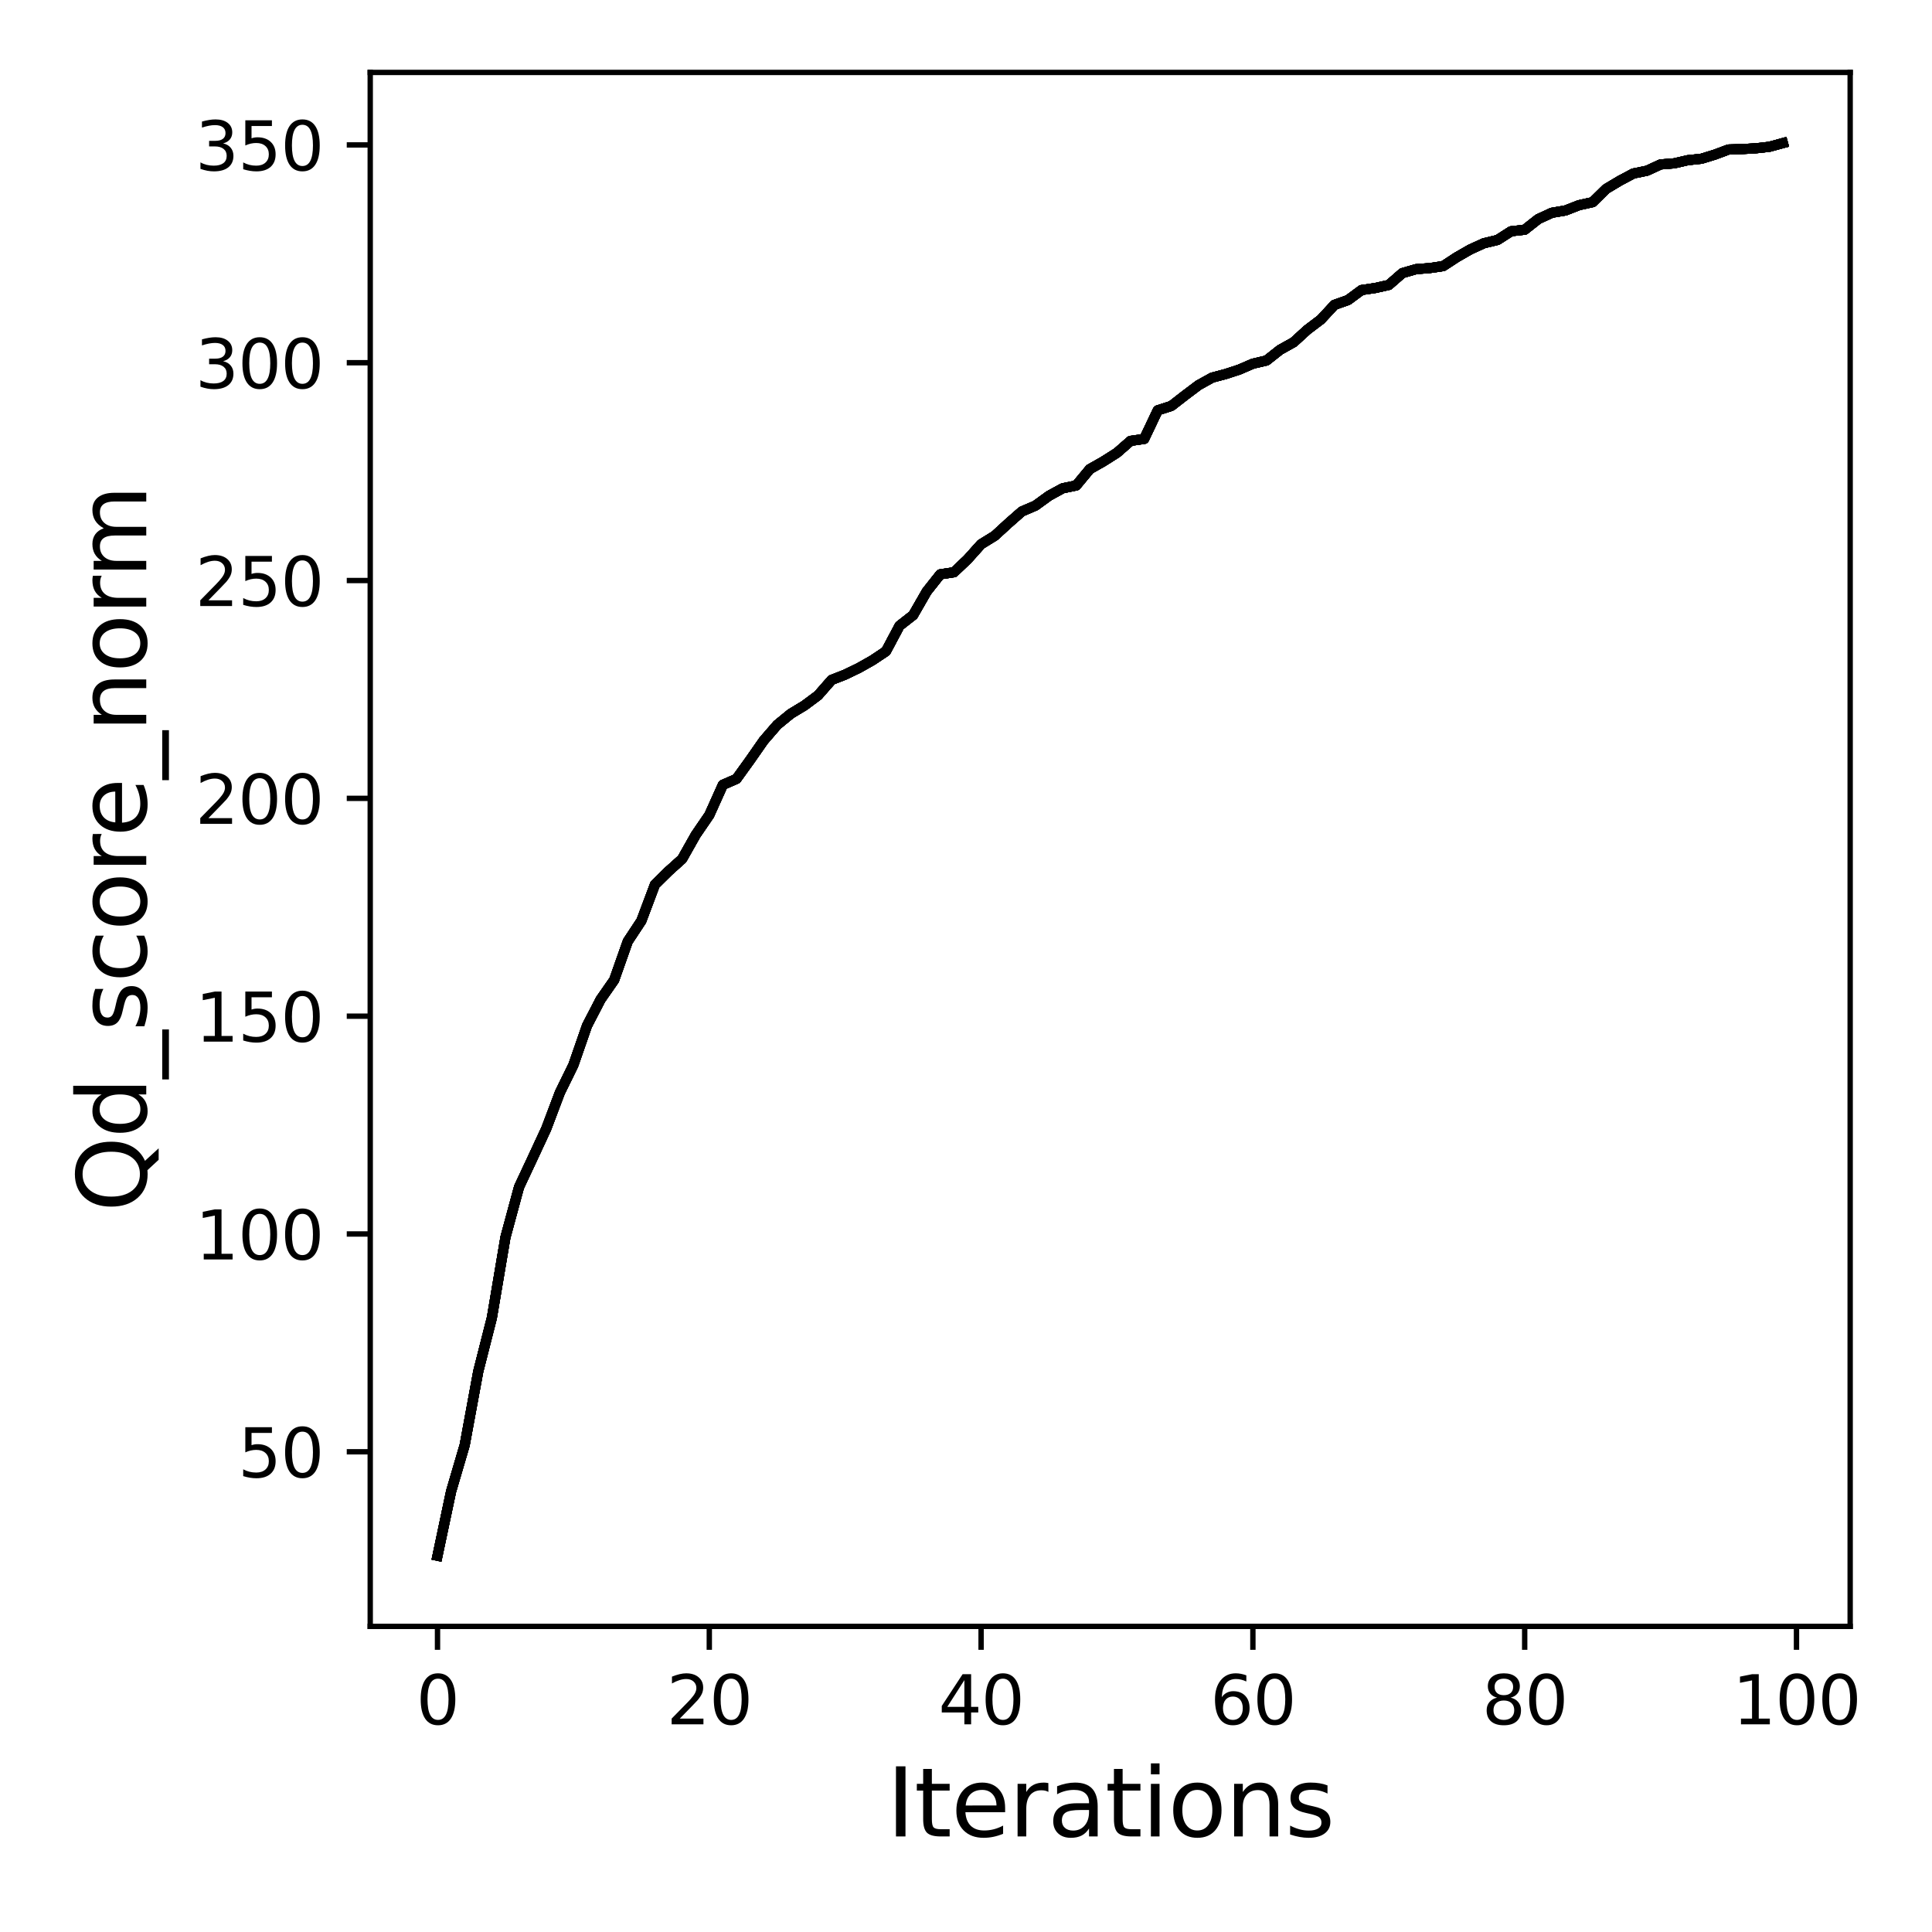 <?xml version="1.0" encoding="utf-8" standalone="no"?>
<!DOCTYPE svg PUBLIC "-//W3C//DTD SVG 1.1//EN"
  "http://www.w3.org/Graphics/SVG/1.1/DTD/svg11.dtd">
<svg xmlns:xlink="http://www.w3.org/1999/xlink" width="288pt" height="288pt" viewBox="0 0 288 288" xmlns="http://www.w3.org/2000/svg" version="1.1">
 <defs>
  <style type="text/css">*{stroke-linejoin: round; stroke-linecap: butt}</style>
 </defs>
 <g id="figure_1">
  <g id="patch_1">
   <path d="M 0 288 
L 288 288 
L 288 0 
L 0 0 
z
" style="fill: #ffffff"/>
  </g>
  <g id="axes_1">
   <g id="patch_2">
    <path d="M 55.19 242.44 
L 275.801 242.44 
L 275.801 10.8 
L 55.19 10.8 
z
" style="fill: #ffffff"/>
   </g>
   <g id="matplotlib.axis_1">
    <g id="xtick_1">
     <g id="line2d_1">
      <defs>
       <path id="m97a199e544" d="M 0 0 
L 0 3.5 
" style="stroke: #000000; stroke-width: 0.8"/>
      </defs>
      <g>
       <use xlink:href="#m97a199e544" x="65.218" y="242.44" style="stroke: #000000; stroke-width: 0.8"/>
      </g>
     </g>
     <g id="text_1">
      <!-- 0 -->
      <g transform="translate(62.037 257.038) scale(0.1 -0.1)">
       <defs>
        <path id="DejaVuSans-30" d="M 2034 4250 
Q 1547 4250 1301 3770 
Q 1056 3291 1056 2328 
Q 1056 1369 1301 889 
Q 1547 409 2034 409 
Q 2525 409 2770 889 
Q 3016 1369 3016 2328 
Q 3016 3291 2770 3770 
Q 2525 4250 2034 4250 
z
M 2034 4750 
Q 2819 4750 3233 4129 
Q 3647 3509 3647 2328 
Q 3647 1150 3233 529 
Q 2819 -91 2034 -91 
Q 1250 -91 836 529 
Q 422 1150 422 2328 
Q 422 3509 836 4129 
Q 1250 4750 2034 4750 
z
" transform="scale(0.016)"/>
       </defs>
       <use xlink:href="#DejaVuSans-30"/>
      </g>
     </g>
    </g>
    <g id="xtick_2">
     <g id="line2d_2">
      <g>
       <use xlink:href="#m97a199e544" x="105.734" y="242.44" style="stroke: #000000; stroke-width: 0.8"/>
      </g>
     </g>
     <g id="text_2">
      <!-- 20 -->
      <g transform="translate(99.371 257.038) scale(0.1 -0.1)">
       <defs>
        <path id="DejaVuSans-32" d="M 1228 531 
L 3431 531 
L 3431 0 
L 469 0 
L 469 531 
Q 828 903 1448 1529 
Q 2069 2156 2228 2338 
Q 2531 2678 2651 2914 
Q 2772 3150 2772 3378 
Q 2772 3750 2511 3984 
Q 2250 4219 1831 4219 
Q 1534 4219 1204 4116 
Q 875 4013 500 3803 
L 500 4441 
Q 881 4594 1212 4672 
Q 1544 4750 1819 4750 
Q 2544 4750 2975 4387 
Q 3406 4025 3406 3419 
Q 3406 3131 3298 2873 
Q 3191 2616 2906 2266 
Q 2828 2175 2409 1742 
Q 1991 1309 1228 531 
z
" transform="scale(0.016)"/>
       </defs>
       <use xlink:href="#DejaVuSans-32"/>
       <use xlink:href="#DejaVuSans-30" x="63.623"/>
      </g>
     </g>
    </g>
    <g id="xtick_3">
     <g id="line2d_3">
      <g>
       <use xlink:href="#m97a199e544" x="146.25" y="242.44" style="stroke: #000000; stroke-width: 0.8"/>
      </g>
     </g>
     <g id="text_3">
      <!-- 40 -->
      <g transform="translate(139.888 257.038) scale(0.1 -0.1)">
       <defs>
        <path id="DejaVuSans-34" d="M 2419 4116 
L 825 1625 
L 2419 1625 
L 2419 4116 
z
M 2253 4666 
L 3047 4666 
L 3047 1625 
L 3713 1625 
L 3713 1100 
L 3047 1100 
L 3047 0 
L 2419 0 
L 2419 1100 
L 313 1100 
L 313 1709 
L 2253 4666 
z
" transform="scale(0.016)"/>
       </defs>
       <use xlink:href="#DejaVuSans-34"/>
       <use xlink:href="#DejaVuSans-30" x="63.623"/>
      </g>
     </g>
    </g>
    <g id="xtick_4">
     <g id="line2d_4">
      <g>
       <use xlink:href="#m97a199e544" x="186.766" y="242.44" style="stroke: #000000; stroke-width: 0.8"/>
      </g>
     </g>
     <g id="text_4">
      <!-- 60 -->
      <g transform="translate(180.404 257.038) scale(0.1 -0.1)">
       <defs>
        <path id="DejaVuSans-36" d="M 2113 2584 
Q 1688 2584 1439 2293 
Q 1191 2003 1191 1497 
Q 1191 994 1439 701 
Q 1688 409 2113 409 
Q 2538 409 2786 701 
Q 3034 994 3034 1497 
Q 3034 2003 2786 2293 
Q 2538 2584 2113 2584 
z
M 3366 4563 
L 3366 3988 
Q 3128 4100 2886 4159 
Q 2644 4219 2406 4219 
Q 1781 4219 1451 3797 
Q 1122 3375 1075 2522 
Q 1259 2794 1537 2939 
Q 1816 3084 2150 3084 
Q 2853 3084 3261 2657 
Q 3669 2231 3669 1497 
Q 3669 778 3244 343 
Q 2819 -91 2113 -91 
Q 1303 -91 875 529 
Q 447 1150 447 2328 
Q 447 3434 972 4092 
Q 1497 4750 2381 4750 
Q 2619 4750 2861 4703 
Q 3103 4656 3366 4563 
z
" transform="scale(0.016)"/>
       </defs>
       <use xlink:href="#DejaVuSans-36"/>
       <use xlink:href="#DejaVuSans-30" x="63.623"/>
      </g>
     </g>
    </g>
    <g id="xtick_5">
     <g id="line2d_5">
      <g>
       <use xlink:href="#m97a199e544" x="227.283" y="242.44" style="stroke: #000000; stroke-width: 0.8"/>
      </g>
     </g>
     <g id="text_5">
      <!-- 80 -->
      <g transform="translate(220.92 257.038) scale(0.1 -0.1)">
       <defs>
        <path id="DejaVuSans-38" d="M 2034 2216 
Q 1584 2216 1326 1975 
Q 1069 1734 1069 1313 
Q 1069 891 1326 650 
Q 1584 409 2034 409 
Q 2484 409 2743 651 
Q 3003 894 3003 1313 
Q 3003 1734 2745 1975 
Q 2488 2216 2034 2216 
z
M 1403 2484 
Q 997 2584 770 2862 
Q 544 3141 544 3541 
Q 544 4100 942 4425 
Q 1341 4750 2034 4750 
Q 2731 4750 3128 4425 
Q 3525 4100 3525 3541 
Q 3525 3141 3298 2862 
Q 3072 2584 2669 2484 
Q 3125 2378 3379 2068 
Q 3634 1759 3634 1313 
Q 3634 634 3220 271 
Q 2806 -91 2034 -91 
Q 1263 -91 848 271 
Q 434 634 434 1313 
Q 434 1759 690 2068 
Q 947 2378 1403 2484 
z
M 1172 3481 
Q 1172 3119 1398 2916 
Q 1625 2713 2034 2713 
Q 2441 2713 2670 2916 
Q 2900 3119 2900 3481 
Q 2900 3844 2670 4047 
Q 2441 4250 2034 4250 
Q 1625 4250 1398 4047 
Q 1172 3844 1172 3481 
z
" transform="scale(0.016)"/>
       </defs>
       <use xlink:href="#DejaVuSans-38"/>
       <use xlink:href="#DejaVuSans-30" x="63.623"/>
      </g>
     </g>
    </g>
    <g id="xtick_6">
     <g id="line2d_6">
      <g>
       <use xlink:href="#m97a199e544" x="267.799" y="242.44" style="stroke: #000000; stroke-width: 0.8"/>
      </g>
     </g>
     <g id="text_6">
      <!-- 100 -->
      <g transform="translate(258.255 257.038) scale(0.1 -0.1)">
       <defs>
        <path id="DejaVuSans-31" d="M 794 531 
L 1825 531 
L 1825 4091 
L 703 3866 
L 703 4441 
L 1819 4666 
L 2450 4666 
L 2450 531 
L 3481 531 
L 3481 0 
L 794 0 
L 794 531 
z
" transform="scale(0.016)"/>
       </defs>
       <use xlink:href="#DejaVuSans-31"/>
       <use xlink:href="#DejaVuSans-30" x="63.623"/>
       <use xlink:href="#DejaVuSans-30" x="127.246"/>
      </g>
     </g>
    </g>
    <g id="text_7">
     <!-- Iterations -->
     <g transform="translate(132.157 273.756) scale(0.14 -0.14)">
      <defs>
       <path id="DejaVuSans-49" d="M 628 4666 
L 1259 4666 
L 1259 0 
L 628 0 
L 628 4666 
z
" transform="scale(0.016)"/>
       <path id="DejaVuSans-74" d="M 1172 4494 
L 1172 3500 
L 2356 3500 
L 2356 3053 
L 1172 3053 
L 1172 1153 
Q 1172 725 1289 603 
Q 1406 481 1766 481 
L 2356 481 
L 2356 0 
L 1766 0 
Q 1100 0 847 248 
Q 594 497 594 1153 
L 594 3053 
L 172 3053 
L 172 3500 
L 594 3500 
L 594 4494 
L 1172 4494 
z
" transform="scale(0.016)"/>
       <path id="DejaVuSans-65" d="M 3597 1894 
L 3597 1613 
L 953 1613 
Q 991 1019 1311 708 
Q 1631 397 2203 397 
Q 2534 397 2845 478 
Q 3156 559 3463 722 
L 3463 178 
Q 3153 47 2828 -22 
Q 2503 -91 2169 -91 
Q 1331 -91 842 396 
Q 353 884 353 1716 
Q 353 2575 817 3079 
Q 1281 3584 2069 3584 
Q 2775 3584 3186 3129 
Q 3597 2675 3597 1894 
z
M 3022 2063 
Q 3016 2534 2758 2815 
Q 2500 3097 2075 3097 
Q 1594 3097 1305 2825 
Q 1016 2553 972 2059 
L 3022 2063 
z
" transform="scale(0.016)"/>
       <path id="DejaVuSans-72" d="M 2631 2963 
Q 2534 3019 2420 3045 
Q 2306 3072 2169 3072 
Q 1681 3072 1420 2755 
Q 1159 2438 1159 1844 
L 1159 0 
L 581 0 
L 581 3500 
L 1159 3500 
L 1159 2956 
Q 1341 3275 1631 3429 
Q 1922 3584 2338 3584 
Q 2397 3584 2469 3576 
Q 2541 3569 2628 3553 
L 2631 2963 
z
" transform="scale(0.016)"/>
       <path id="DejaVuSans-61" d="M 2194 1759 
Q 1497 1759 1228 1600 
Q 959 1441 959 1056 
Q 959 750 1161 570 
Q 1363 391 1709 391 
Q 2188 391 2477 730 
Q 2766 1069 2766 1631 
L 2766 1759 
L 2194 1759 
z
M 3341 1997 
L 3341 0 
L 2766 0 
L 2766 531 
Q 2569 213 2275 61 
Q 1981 -91 1556 -91 
Q 1019 -91 701 211 
Q 384 513 384 1019 
Q 384 1609 779 1909 
Q 1175 2209 1959 2209 
L 2766 2209 
L 2766 2266 
Q 2766 2663 2505 2880 
Q 2244 3097 1772 3097 
Q 1472 3097 1187 3025 
Q 903 2953 641 2809 
L 641 3341 
Q 956 3463 1253 3523 
Q 1550 3584 1831 3584 
Q 2591 3584 2966 3190 
Q 3341 2797 3341 1997 
z
" transform="scale(0.016)"/>
       <path id="DejaVuSans-69" d="M 603 3500 
L 1178 3500 
L 1178 0 
L 603 0 
L 603 3500 
z
M 603 4863 
L 1178 4863 
L 1178 4134 
L 603 4134 
L 603 4863 
z
" transform="scale(0.016)"/>
       <path id="DejaVuSans-6f" d="M 1959 3097 
Q 1497 3097 1228 2736 
Q 959 2375 959 1747 
Q 959 1119 1226 758 
Q 1494 397 1959 397 
Q 2419 397 2687 759 
Q 2956 1122 2956 1747 
Q 2956 2369 2687 2733 
Q 2419 3097 1959 3097 
z
M 1959 3584 
Q 2709 3584 3137 3096 
Q 3566 2609 3566 1747 
Q 3566 888 3137 398 
Q 2709 -91 1959 -91 
Q 1206 -91 779 398 
Q 353 888 353 1747 
Q 353 2609 779 3096 
Q 1206 3584 1959 3584 
z
" transform="scale(0.016)"/>
       <path id="DejaVuSans-6e" d="M 3513 2113 
L 3513 0 
L 2938 0 
L 2938 2094 
Q 2938 2591 2744 2837 
Q 2550 3084 2163 3084 
Q 1697 3084 1428 2787 
Q 1159 2491 1159 1978 
L 1159 0 
L 581 0 
L 581 3500 
L 1159 3500 
L 1159 2956 
Q 1366 3272 1645 3428 
Q 1925 3584 2291 3584 
Q 2894 3584 3203 3211 
Q 3513 2838 3513 2113 
z
" transform="scale(0.016)"/>
       <path id="DejaVuSans-73" d="M 2834 3397 
L 2834 2853 
Q 2591 2978 2328 3040 
Q 2066 3103 1784 3103 
Q 1356 3103 1142 2972 
Q 928 2841 928 2578 
Q 928 2378 1081 2264 
Q 1234 2150 1697 2047 
L 1894 2003 
Q 2506 1872 2764 1633 
Q 3022 1394 3022 966 
Q 3022 478 2636 193 
Q 2250 -91 1575 -91 
Q 1294 -91 989 -36 
Q 684 19 347 128 
L 347 722 
Q 666 556 975 473 
Q 1284 391 1588 391 
Q 1994 391 2212 530 
Q 2431 669 2431 922 
Q 2431 1156 2273 1281 
Q 2116 1406 1581 1522 
L 1381 1569 
Q 847 1681 609 1914 
Q 372 2147 372 2553 
Q 372 3047 722 3315 
Q 1072 3584 1716 3584 
Q 2034 3584 2315 3537 
Q 2597 3491 2834 3397 
z
" transform="scale(0.016)"/>
      </defs>
      <use xlink:href="#DejaVuSans-49"/>
      <use xlink:href="#DejaVuSans-74" x="29.492"/>
      <use xlink:href="#DejaVuSans-65" x="68.701"/>
      <use xlink:href="#DejaVuSans-72" x="130.225"/>
      <use xlink:href="#DejaVuSans-61" x="171.338"/>
      <use xlink:href="#DejaVuSans-74" x="232.617"/>
      <use xlink:href="#DejaVuSans-69" x="271.826"/>
      <use xlink:href="#DejaVuSans-6f" x="299.609"/>
      <use xlink:href="#DejaVuSans-6e" x="360.791"/>
      <use xlink:href="#DejaVuSans-73" x="424.17"/>
     </g>
    </g>
   </g>
   <g id="matplotlib.axis_2">
    <g id="ytick_1">
     <g id="line2d_7">
      <defs>
       <path id="m5b9d4fc581" d="M 0 0 
L -3.5 0 
" style="stroke: #000000; stroke-width: 0.8"/>
      </defs>
      <g>
       <use xlink:href="#m5b9d4fc581" x="55.19" y="216.417" style="stroke: #000000; stroke-width: 0.8"/>
      </g>
     </g>
     <g id="text_8">
      <!-- 50 -->
      <g transform="translate(35.465 220.216) scale(0.1 -0.1)">
       <defs>
        <path id="DejaVuSans-35" d="M 691 4666 
L 3169 4666 
L 3169 4134 
L 1269 4134 
L 1269 2991 
Q 1406 3038 1543 3061 
Q 1681 3084 1819 3084 
Q 2600 3084 3056 2656 
Q 3513 2228 3513 1497 
Q 3513 744 3044 326 
Q 2575 -91 1722 -91 
Q 1428 -91 1123 -41 
Q 819 9 494 109 
L 494 744 
Q 775 591 1075 516 
Q 1375 441 1709 441 
Q 2250 441 2565 725 
Q 2881 1009 2881 1497 
Q 2881 1984 2565 2268 
Q 2250 2553 1709 2553 
Q 1456 2553 1204 2497 
Q 953 2441 691 2322 
L 691 4666 
z
" transform="scale(0.016)"/>
       </defs>
       <use xlink:href="#DejaVuSans-35"/>
       <use xlink:href="#DejaVuSans-30" x="63.623"/>
      </g>
     </g>
    </g>
    <g id="ytick_2">
     <g id="line2d_8">
      <g>
       <use xlink:href="#m5b9d4fc581" x="55.19" y="183.948" style="stroke: #000000; stroke-width: 0.8"/>
      </g>
     </g>
     <g id="text_9">
      <!-- 100 -->
      <g transform="translate(29.102 187.747) scale(0.1 -0.1)">
       <use xlink:href="#DejaVuSans-31"/>
       <use xlink:href="#DejaVuSans-30" x="63.623"/>
       <use xlink:href="#DejaVuSans-30" x="127.246"/>
      </g>
     </g>
    </g>
    <g id="ytick_3">
     <g id="line2d_9">
      <g>
       <use xlink:href="#m5b9d4fc581" x="55.19" y="151.478" style="stroke: #000000; stroke-width: 0.8"/>
      </g>
     </g>
     <g id="text_10">
      <!-- 150 -->
      <g transform="translate(29.102 155.278) scale(0.1 -0.1)">
       <use xlink:href="#DejaVuSans-31"/>
       <use xlink:href="#DejaVuSans-35" x="63.623"/>
       <use xlink:href="#DejaVuSans-30" x="127.246"/>
      </g>
     </g>
    </g>
    <g id="ytick_4">
     <g id="line2d_10">
      <g>
       <use xlink:href="#m5b9d4fc581" x="55.19" y="119.009" style="stroke: #000000; stroke-width: 0.8"/>
      </g>
     </g>
     <g id="text_11">
      <!-- 200 -->
      <g transform="translate(29.102 122.808) scale(0.1 -0.1)">
       <use xlink:href="#DejaVuSans-32"/>
       <use xlink:href="#DejaVuSans-30" x="63.623"/>
       <use xlink:href="#DejaVuSans-30" x="127.246"/>
      </g>
     </g>
    </g>
    <g id="ytick_5">
     <g id="line2d_11">
      <g>
       <use xlink:href="#m5b9d4fc581" x="55.19" y="86.54" style="stroke: #000000; stroke-width: 0.8"/>
      </g>
     </g>
     <g id="text_12">
      <!-- 250 -->
      <g transform="translate(29.102 90.339) scale(0.1 -0.1)">
       <use xlink:href="#DejaVuSans-32"/>
       <use xlink:href="#DejaVuSans-35" x="63.623"/>
       <use xlink:href="#DejaVuSans-30" x="127.246"/>
      </g>
     </g>
    </g>
    <g id="ytick_6">
     <g id="line2d_12">
      <g>
       <use xlink:href="#m5b9d4fc581" x="55.19" y="54.071" style="stroke: #000000; stroke-width: 0.8"/>
      </g>
     </g>
     <g id="text_13">
      <!-- 300 -->
      <g transform="translate(29.102 57.87) scale(0.1 -0.1)">
       <defs>
        <path id="DejaVuSans-33" d="M 2597 2516 
Q 3050 2419 3304 2112 
Q 3559 1806 3559 1356 
Q 3559 666 3084 287 
Q 2609 -91 1734 -91 
Q 1441 -91 1130 -33 
Q 819 25 488 141 
L 488 750 
Q 750 597 1062 519 
Q 1375 441 1716 441 
Q 2309 441 2620 675 
Q 2931 909 2931 1356 
Q 2931 1769 2642 2001 
Q 2353 2234 1838 2234 
L 1294 2234 
L 1294 2753 
L 1863 2753 
Q 2328 2753 2575 2939 
Q 2822 3125 2822 3475 
Q 2822 3834 2567 4026 
Q 2313 4219 1838 4219 
Q 1578 4219 1281 4162 
Q 984 4106 628 3988 
L 628 4550 
Q 988 4650 1302 4700 
Q 1616 4750 1894 4750 
Q 2613 4750 3031 4423 
Q 3450 4097 3450 3541 
Q 3450 3153 3228 2886 
Q 3006 2619 2597 2516 
z
" transform="scale(0.016)"/>
       </defs>
       <use xlink:href="#DejaVuSans-33"/>
       <use xlink:href="#DejaVuSans-30" x="63.623"/>
       <use xlink:href="#DejaVuSans-30" x="127.246"/>
      </g>
     </g>
    </g>
    <g id="ytick_7">
     <g id="line2d_13">
      <g>
       <use xlink:href="#m5b9d4fc581" x="55.19" y="21.602" style="stroke: #000000; stroke-width: 0.8"/>
      </g>
     </g>
     <g id="text_14">
      <!-- 350 -->
      <g transform="translate(29.102 25.401) scale(0.1 -0.1)">
       <use xlink:href="#DejaVuSans-33"/>
       <use xlink:href="#DejaVuSans-35" x="63.623"/>
       <use xlink:href="#DejaVuSans-30" x="127.246"/>
      </g>
     </g>
    </g>
    <g id="text_15">
     <!-- Qd_score_norm -->
     <g transform="translate(21.802 180.673) rotate(-90) scale(0.14 -0.14)">
      <defs>
       <path id="DejaVuSans-51" d="M 2522 4238 
Q 1834 4238 1429 3725 
Q 1025 3213 1025 2328 
Q 1025 1447 1429 934 
Q 1834 422 2522 422 
Q 3209 422 3611 934 
Q 4013 1447 4013 2328 
Q 4013 3213 3611 3725 
Q 3209 4238 2522 4238 
z
M 3406 84 
L 4238 -825 
L 3475 -825 
L 2784 -78 
Q 2681 -84 2626 -87 
Q 2572 -91 2522 -91 
Q 1538 -91 948 567 
Q 359 1225 359 2328 
Q 359 3434 948 4092 
Q 1538 4750 2522 4750 
Q 3503 4750 4090 4092 
Q 4678 3434 4678 2328 
Q 4678 1516 4351 937 
Q 4025 359 3406 84 
z
" transform="scale(0.016)"/>
       <path id="DejaVuSans-64" d="M 2906 2969 
L 2906 4863 
L 3481 4863 
L 3481 0 
L 2906 0 
L 2906 525 
Q 2725 213 2448 61 
Q 2172 -91 1784 -91 
Q 1150 -91 751 415 
Q 353 922 353 1747 
Q 353 2572 751 3078 
Q 1150 3584 1784 3584 
Q 2172 3584 2448 3432 
Q 2725 3281 2906 2969 
z
M 947 1747 
Q 947 1113 1208 752 
Q 1469 391 1925 391 
Q 2381 391 2643 752 
Q 2906 1113 2906 1747 
Q 2906 2381 2643 2742 
Q 2381 3103 1925 3103 
Q 1469 3103 1208 2742 
Q 947 2381 947 1747 
z
" transform="scale(0.016)"/>
       <path id="DejaVuSans-5f" d="M 3263 -1063 
L 3263 -1509 
L -63 -1509 
L -63 -1063 
L 3263 -1063 
z
" transform="scale(0.016)"/>
       <path id="DejaVuSans-63" d="M 3122 3366 
L 3122 2828 
Q 2878 2963 2633 3030 
Q 2388 3097 2138 3097 
Q 1578 3097 1268 2742 
Q 959 2388 959 1747 
Q 959 1106 1268 751 
Q 1578 397 2138 397 
Q 2388 397 2633 464 
Q 2878 531 3122 666 
L 3122 134 
Q 2881 22 2623 -34 
Q 2366 -91 2075 -91 
Q 1284 -91 818 406 
Q 353 903 353 1747 
Q 353 2603 823 3093 
Q 1294 3584 2113 3584 
Q 2378 3584 2631 3529 
Q 2884 3475 3122 3366 
z
" transform="scale(0.016)"/>
       <path id="DejaVuSans-6d" d="M 3328 2828 
Q 3544 3216 3844 3400 
Q 4144 3584 4550 3584 
Q 5097 3584 5394 3201 
Q 5691 2819 5691 2113 
L 5691 0 
L 5113 0 
L 5113 2094 
Q 5113 2597 4934 2840 
Q 4756 3084 4391 3084 
Q 3944 3084 3684 2787 
Q 3425 2491 3425 1978 
L 3425 0 
L 2847 0 
L 2847 2094 
Q 2847 2600 2669 2842 
Q 2491 3084 2119 3084 
Q 1678 3084 1418 2786 
Q 1159 2488 1159 1978 
L 1159 0 
L 581 0 
L 581 3500 
L 1159 3500 
L 1159 2956 
Q 1356 3278 1631 3431 
Q 1906 3584 2284 3584 
Q 2666 3584 2933 3390 
Q 3200 3197 3328 2828 
z
" transform="scale(0.016)"/>
      </defs>
      <use xlink:href="#DejaVuSans-51"/>
      <use xlink:href="#DejaVuSans-64" x="78.711"/>
      <use xlink:href="#DejaVuSans-5f" x="142.188"/>
      <use xlink:href="#DejaVuSans-73" x="192.188"/>
      <use xlink:href="#DejaVuSans-63" x="244.287"/>
      <use xlink:href="#DejaVuSans-6f" x="299.268"/>
      <use xlink:href="#DejaVuSans-72" x="360.449"/>
      <use xlink:href="#DejaVuSans-65" x="399.312"/>
      <use xlink:href="#DejaVuSans-5f" x="460.836"/>
      <use xlink:href="#DejaVuSans-6e" x="510.836"/>
      <use xlink:href="#DejaVuSans-6f" x="574.215"/>
      <use xlink:href="#DejaVuSans-72" x="635.396"/>
      <use xlink:href="#DejaVuSans-6d" x="674.76"/>
     </g>
    </g>
   </g>
   <g id="line2d_14">
    <path d="M 65.218 231.911 
L 67.244 222.32 
L 69.269 215.423 
L 71.295 204.429 
L 73.321 196.448 
L 75.347 184.441 
L 77.373 176.947 
L 79.398 172.629 
L 81.424 168.265 
L 83.45 162.895 
L 85.476 158.751 
L 87.502 152.907 
L 89.528 148.991 
L 91.553 146.082 
L 93.579 140.335 
L 95.605 137.263 
L 97.631 131.867 
L 99.657 129.867 
L 101.682 128.049 
L 103.708 124.458 
L 105.734 121.496 
L 107.76 116.99 
L 109.786 116.106 
L 111.811 113.295 
L 113.837 110.392 
L 115.863 108.048 
L 117.889 106.392 
L 119.915 105.171 
L 121.94 103.664 
L 123.966 101.353 
L 125.992 100.56 
L 128.018 99.58 
L 130.044 98.437 
L 132.07 97.086 
L 134.095 93.281 
L 136.121 91.696 
L 138.147 88.17 
L 140.173 85.611 
L 142.199 85.306 
L 144.224 83.384 
L 146.25 81.124 
L 148.276 79.877 
L 150.302 78.02 
L 152.328 76.241 
L 154.353 75.371 
L 156.379 73.903 
L 158.405 72.793 
L 160.431 72.371 
L 162.457 69.929 
L 164.483 68.779 
L 166.508 67.494 
L 168.534 65.721 
L 170.56 65.429 
L 172.586 61.162 
L 174.612 60.513 
L 176.637 58.941 
L 178.663 57.415 
L 180.689 56.292 
L 182.715 55.753 
L 184.741 55.09 
L 186.766 54.214 
L 188.792 53.74 
L 190.818 52.142 
L 192.844 51.012 
L 194.87 49.162 
L 196.896 47.629 
L 198.921 45.447 
L 200.947 44.726 
L 202.973 43.233 
L 204.999 42.934 
L 207.025 42.479 
L 209.05 40.713 
L 211.076 40.122 
L 213.102 39.966 
L 215.128 39.668 
L 217.154 38.343 
L 219.179 37.181 
L 221.205 36.258 
L 223.231 35.771 
L 225.257 34.473 
L 227.283 34.245 
L 229.308 32.654 
L 231.334 31.719 
L 233.36 31.375 
L 235.386 30.583 
L 237.412 30.135 
L 239.438 28.148 
L 241.463 26.94 
L 243.489 25.862 
L 245.515 25.446 
L 247.541 24.511 
L 249.567 24.349 
L 251.592 23.881 
L 253.618 23.667 
L 255.644 23.043 
L 257.67 22.284 
L 259.696 22.225 
L 261.721 22.108 
L 263.747 21.881 
L 265.773 21.329 
" clip-path="url(#p5c25313f2b)" style="fill: none; stroke: #000000; stroke-width: 1.5; stroke-linecap: square"/>
   </g>
   <g id="line2d_15">
    <path d="M 65.218 231.911 
L 67.244 222.32 
L 69.269 215.423 
L 71.295 204.429 
L 73.321 196.448 
L 75.347 184.441 
L 77.373 176.947 
L 79.398 172.629 
L 81.424 168.265 
L 83.45 162.895 
L 85.476 158.751 
L 87.502 152.907 
L 89.528 148.991 
L 91.553 146.082 
L 93.579 140.335 
L 95.605 137.263 
L 97.631 131.867 
L 99.657 129.867 
L 101.682 128.049 
L 103.708 124.458 
L 105.734 121.496 
L 107.76 116.99 
L 109.786 116.106 
L 111.811 113.295 
L 113.837 110.392 
L 115.863 108.048 
L 117.889 106.392 
L 119.915 105.171 
L 121.94 103.664 
L 123.966 101.353 
L 125.992 100.56 
L 128.018 99.58 
L 130.044 98.437 
L 132.07 97.086 
L 134.095 93.281 
L 136.121 91.696 
L 138.147 88.17 
L 140.173 85.611 
L 142.199 85.306 
L 144.224 83.384 
L 146.25 81.124 
L 148.276 79.877 
L 150.302 78.02 
L 152.328 76.241 
L 154.353 75.371 
L 156.379 73.903 
L 158.405 72.793 
L 160.431 72.371 
L 162.457 69.929 
L 164.483 68.779 
L 166.508 67.494 
L 168.534 65.721 
L 170.56 65.429 
L 172.586 61.162 
L 174.612 60.513 
L 176.637 58.941 
L 178.663 57.415 
L 180.689 56.292 
L 182.715 55.753 
L 184.741 55.09 
L 186.766 54.214 
L 188.792 53.74 
L 190.818 52.142 
L 192.844 51.012 
L 194.87 49.162 
L 196.896 47.629 
L 198.921 45.447 
L 200.947 44.726 
L 202.973 43.233 
L 204.999 42.934 
L 207.025 42.479 
L 209.05 40.713 
L 211.076 40.122 
L 213.102 39.966 
L 215.128 39.668 
L 217.154 38.343 
L 219.179 37.181 
L 221.205 36.258 
L 223.231 35.771 
L 225.257 34.473 
L 227.283 34.245 
L 229.308 32.654 
L 231.334 31.719 
L 233.36 31.375 
L 235.386 30.583 
L 237.412 30.135 
L 239.438 28.148 
L 241.463 26.94 
L 243.489 25.862 
L 245.515 25.446 
L 247.541 24.511 
L 249.567 24.349 
L 251.592 23.881 
L 253.618 23.667 
L 255.644 23.043 
L 257.67 22.284 
L 259.696 22.225 
L 261.721 22.108 
L 263.747 21.881 
L 265.773 21.329 
" clip-path="url(#p5c25313f2b)" style="fill: none; stroke: #000000; stroke-width: 1.5; stroke-linecap: square"/>
   </g>
   <g id="line2d_16">
    <path d="M 65.218 231.911 
L 67.244 222.32 
L 69.269 215.423 
L 71.295 204.429 
L 73.321 196.448 
L 75.347 184.441 
L 77.373 176.947 
L 79.398 172.629 
L 81.424 168.265 
L 83.45 162.895 
L 85.476 158.751 
L 87.502 152.907 
L 89.528 148.991 
L 91.553 146.082 
L 93.579 140.335 
L 95.605 137.263 
L 97.631 131.867 
L 99.657 129.867 
L 101.682 128.049 
L 103.708 124.458 
L 105.734 121.496 
L 107.76 116.99 
L 109.786 116.106 
L 111.811 113.295 
L 113.837 110.392 
L 115.863 108.048 
L 117.889 106.392 
L 119.915 105.171 
L 121.94 103.664 
L 123.966 101.353 
L 125.992 100.56 
L 128.018 99.58 
L 130.044 98.437 
L 132.07 97.086 
L 134.095 93.281 
L 136.121 91.696 
L 138.147 88.17 
L 140.173 85.611 
L 142.199 85.306 
L 144.224 83.384 
L 146.25 81.124 
L 148.276 79.877 
L 150.302 78.02 
L 152.328 76.241 
L 154.353 75.371 
L 156.379 73.903 
L 158.405 72.793 
L 160.431 72.371 
L 162.457 69.929 
L 164.483 68.779 
L 166.508 67.494 
L 168.534 65.721 
L 170.56 65.429 
L 172.586 61.162 
L 174.612 60.513 
L 176.637 58.941 
L 178.663 57.415 
L 180.689 56.292 
L 182.715 55.753 
L 184.741 55.09 
L 186.766 54.214 
L 188.792 53.74 
L 190.818 52.142 
L 192.844 51.012 
L 194.87 49.162 
L 196.896 47.629 
L 198.921 45.447 
L 200.947 44.726 
L 202.973 43.233 
L 204.999 42.934 
L 207.025 42.479 
L 209.05 40.713 
L 211.076 40.122 
L 213.102 39.966 
L 215.128 39.668 
L 217.154 38.343 
L 219.179 37.181 
L 221.205 36.258 
L 223.231 35.771 
L 225.257 34.473 
L 227.283 34.245 
L 229.308 32.654 
L 231.334 31.719 
L 233.36 31.375 
L 235.386 30.583 
L 237.412 30.135 
L 239.438 28.148 
L 241.463 26.94 
L 243.489 25.862 
L 245.515 25.446 
L 247.541 24.511 
L 249.567 24.349 
L 251.592 23.881 
L 253.618 23.667 
L 255.644 23.043 
L 257.67 22.284 
L 259.696 22.225 
L 261.721 22.108 
L 263.747 21.881 
L 265.773 21.329 
" clip-path="url(#p5c25313f2b)" style="fill: none; stroke: #000000; stroke-width: 1.5; stroke-linecap: square"/>
   </g>
   <g id="line2d_17">
    <path d="M 65.218 231.911 
L 67.244 222.32 
L 69.269 215.423 
L 71.295 204.429 
L 73.321 196.448 
L 75.347 184.441 
L 77.373 176.947 
L 79.398 172.629 
L 81.424 168.265 
L 83.45 162.895 
L 85.476 158.751 
L 87.502 152.907 
L 89.528 148.991 
L 91.553 146.082 
L 93.579 140.335 
L 95.605 137.263 
L 97.631 131.867 
L 99.657 129.867 
L 101.682 128.049 
L 103.708 124.458 
L 105.734 121.496 
L 107.76 116.99 
L 109.786 116.106 
L 111.811 113.295 
L 113.837 110.392 
L 115.863 108.048 
L 117.889 106.392 
L 119.915 105.171 
L 121.94 103.664 
L 123.966 101.353 
L 125.992 100.56 
L 128.018 99.58 
L 130.044 98.437 
L 132.07 97.086 
L 134.095 93.281 
L 136.121 91.696 
L 138.147 88.17 
L 140.173 85.611 
L 142.199 85.306 
L 144.224 83.384 
L 146.25 81.124 
L 148.276 79.877 
L 150.302 78.02 
L 152.328 76.241 
L 154.353 75.371 
L 156.379 73.903 
L 158.405 72.793 
L 160.431 72.371 
L 162.457 69.929 
L 164.483 68.779 
L 166.508 67.494 
L 168.534 65.721 
L 170.56 65.429 
L 172.586 61.162 
L 174.612 60.513 
L 176.637 58.941 
L 178.663 57.415 
L 180.689 56.292 
L 182.715 55.753 
L 184.741 55.09 
L 186.766 54.214 
L 188.792 53.74 
L 190.818 52.142 
L 192.844 51.012 
L 194.87 49.162 
L 196.896 47.629 
L 198.921 45.447 
L 200.947 44.726 
L 202.973 43.233 
L 204.999 42.934 
L 207.025 42.479 
L 209.05 40.713 
L 211.076 40.122 
L 213.102 39.966 
L 215.128 39.668 
L 217.154 38.343 
L 219.179 37.181 
L 221.205 36.258 
L 223.231 35.771 
L 225.257 34.473 
L 227.283 34.245 
L 229.308 32.654 
L 231.334 31.719 
L 233.36 31.375 
L 235.386 30.583 
L 237.412 30.135 
L 239.438 28.148 
L 241.463 26.94 
L 243.489 25.862 
L 245.515 25.446 
L 247.541 24.511 
L 249.567 24.349 
L 251.592 23.881 
L 253.618 23.667 
L 255.644 23.043 
L 257.67 22.284 
L 259.696 22.225 
L 261.721 22.108 
L 263.747 21.881 
L 265.773 21.329 
" clip-path="url(#p5c25313f2b)" style="fill: none; stroke: #000000; stroke-width: 1.5; stroke-linecap: square"/>
   </g>
   <g id="line2d_18">
    <path d="M 65.218 231.911 
L 67.244 222.32 
L 69.269 215.423 
L 71.295 204.429 
L 73.321 196.448 
L 75.347 184.441 
L 77.373 176.947 
L 79.398 172.629 
L 81.424 168.265 
L 83.45 162.895 
L 85.476 158.751 
L 87.502 152.907 
L 89.528 148.991 
L 91.553 146.082 
L 93.579 140.335 
L 95.605 137.263 
L 97.631 131.867 
L 99.657 129.867 
L 101.682 128.049 
L 103.708 124.458 
L 105.734 121.496 
L 107.76 116.99 
L 109.786 116.106 
L 111.811 113.295 
L 113.837 110.392 
L 115.863 108.048 
L 117.889 106.392 
L 119.915 105.171 
L 121.94 103.664 
L 123.966 101.353 
L 125.992 100.56 
L 128.018 99.58 
L 130.044 98.437 
L 132.07 97.086 
L 134.095 93.281 
L 136.121 91.696 
L 138.147 88.17 
L 140.173 85.611 
L 142.199 85.306 
L 144.224 83.384 
L 146.25 81.124 
L 148.276 79.877 
L 150.302 78.02 
L 152.328 76.241 
L 154.353 75.371 
L 156.379 73.903 
L 158.405 72.793 
L 160.431 72.371 
L 162.457 69.929 
L 164.483 68.779 
L 166.508 67.494 
L 168.534 65.721 
L 170.56 65.429 
L 172.586 61.162 
L 174.612 60.513 
L 176.637 58.941 
L 178.663 57.415 
L 180.689 56.292 
L 182.715 55.753 
L 184.741 55.09 
L 186.766 54.214 
L 188.792 53.74 
L 190.818 52.142 
L 192.844 51.012 
L 194.87 49.162 
L 196.896 47.629 
L 198.921 45.447 
L 200.947 44.726 
L 202.973 43.233 
L 204.999 42.934 
L 207.025 42.479 
L 209.05 40.713 
L 211.076 40.122 
L 213.102 39.966 
L 215.128 39.668 
L 217.154 38.343 
L 219.179 37.181 
L 221.205 36.258 
L 223.231 35.771 
L 225.257 34.473 
L 227.283 34.245 
L 229.308 32.654 
L 231.334 31.719 
L 233.36 31.375 
L 235.386 30.583 
L 237.412 30.135 
L 239.438 28.148 
L 241.463 26.94 
L 243.489 25.862 
L 245.515 25.446 
L 247.541 24.511 
L 249.567 24.349 
L 251.592 23.881 
L 253.618 23.667 
L 255.644 23.043 
L 257.67 22.284 
L 259.696 22.225 
L 261.721 22.108 
L 263.747 21.881 
L 265.773 21.329 
" clip-path="url(#p5c25313f2b)" style="fill: none; stroke: #000000; stroke-width: 1.5; stroke-linecap: square"/>
   </g>
   <g id="line2d_19">
    <path d="M 65.218 231.911 
L 67.244 222.32 
L 69.269 215.423 
L 71.295 204.429 
L 73.321 196.448 
L 75.347 184.441 
L 77.373 176.947 
L 79.398 172.629 
L 81.424 168.265 
L 83.45 162.895 
L 85.476 158.751 
L 87.502 152.907 
L 89.528 148.991 
L 91.553 146.082 
L 93.579 140.335 
L 95.605 137.263 
L 97.631 131.867 
L 99.657 129.867 
L 101.682 128.049 
L 103.708 124.458 
L 105.734 121.496 
L 107.76 116.99 
L 109.786 116.106 
L 111.811 113.295 
L 113.837 110.392 
L 115.863 108.048 
L 117.889 106.392 
L 119.915 105.171 
L 121.94 103.664 
L 123.966 101.353 
L 125.992 100.56 
L 128.018 99.58 
L 130.044 98.437 
L 132.07 97.086 
L 134.095 93.281 
L 136.121 91.696 
L 138.147 88.17 
L 140.173 85.611 
L 142.199 85.306 
L 144.224 83.384 
L 146.25 81.124 
L 148.276 79.877 
L 150.302 78.02 
L 152.328 76.241 
L 154.353 75.371 
L 156.379 73.903 
L 158.405 72.793 
L 160.431 72.371 
L 162.457 69.929 
L 164.483 68.779 
L 166.508 67.494 
L 168.534 65.721 
L 170.56 65.429 
L 172.586 61.162 
L 174.612 60.513 
L 176.637 58.941 
L 178.663 57.415 
L 180.689 56.292 
L 182.715 55.753 
L 184.741 55.09 
L 186.766 54.214 
L 188.792 53.74 
L 190.818 52.142 
L 192.844 51.012 
L 194.87 49.162 
L 196.896 47.629 
L 198.921 45.447 
L 200.947 44.726 
L 202.973 43.233 
L 204.999 42.934 
L 207.025 42.479 
L 209.05 40.713 
L 211.076 40.122 
L 213.102 39.966 
L 215.128 39.668 
L 217.154 38.343 
L 219.179 37.181 
L 221.205 36.258 
L 223.231 35.771 
L 225.257 34.473 
L 227.283 34.245 
L 229.308 32.654 
L 231.334 31.719 
L 233.36 31.375 
L 235.386 30.583 
L 237.412 30.135 
L 239.438 28.148 
L 241.463 26.94 
L 243.489 25.862 
L 245.515 25.446 
L 247.541 24.511 
L 249.567 24.349 
L 251.592 23.881 
L 253.618 23.667 
L 255.644 23.043 
L 257.67 22.284 
L 259.696 22.225 
L 261.721 22.108 
L 263.747 21.881 
L 265.773 21.329 
" clip-path="url(#p5c25313f2b)" style="fill: none; stroke: #000000; stroke-width: 1.5; stroke-linecap: square"/>
   </g>
   <g id="patch_3">
    <path d="M 55.19 242.44 
L 55.19 10.8 
" style="fill: none; stroke: #000000; stroke-width: 0.8; stroke-linejoin: miter; stroke-linecap: square"/>
   </g>
   <g id="patch_4">
    <path d="M 275.801 242.44 
L 275.801 10.8 
" style="fill: none; stroke: #000000; stroke-width: 0.8; stroke-linejoin: miter; stroke-linecap: square"/>
   </g>
   <g id="patch_5">
    <path d="M 55.19 242.44 
L 275.801 242.44 
" style="fill: none; stroke: #000000; stroke-width: 0.8; stroke-linejoin: miter; stroke-linecap: square"/>
   </g>
   <g id="patch_6">
    <path d="M 55.19 10.8 
L 275.801 10.8 
" style="fill: none; stroke: #000000; stroke-width: 0.8; stroke-linejoin: miter; stroke-linecap: square"/>
   </g>
  </g>
 </g>
 <defs>
  <clipPath id="p5c25313f2b">
   <rect x="55.19" y="10.8" width="220.611" height="231.64"/>
  </clipPath>
 </defs>
</svg>

